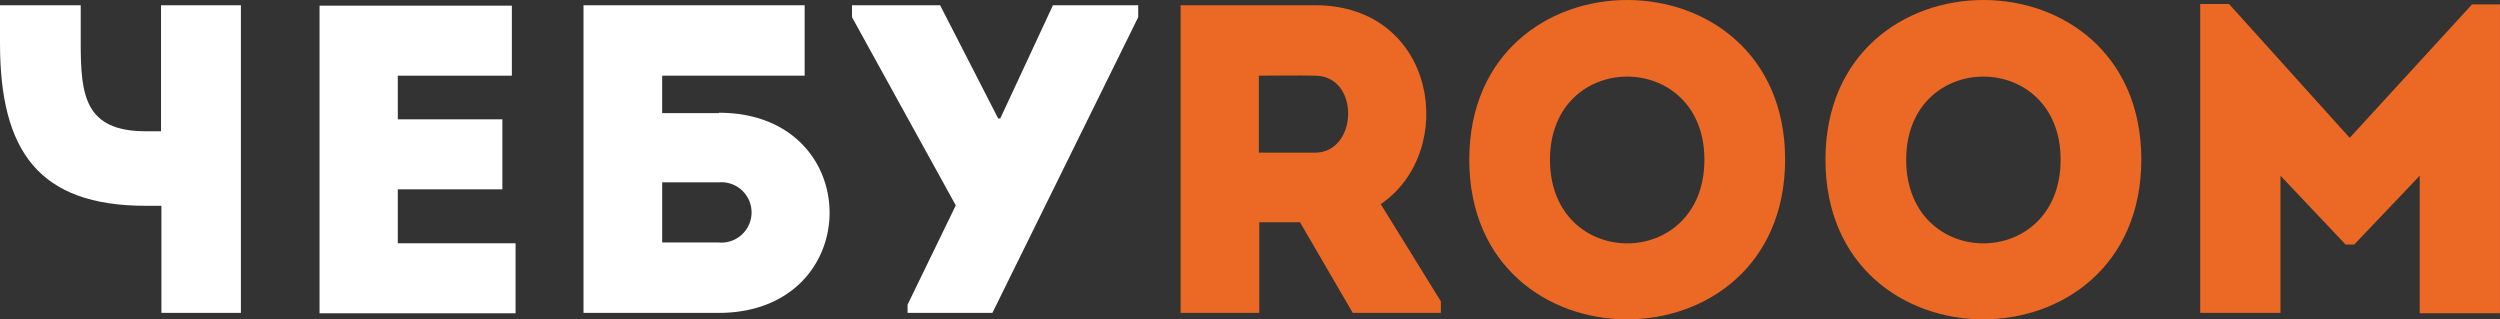 <svg xmlns="http://www.w3.org/2000/svg" viewBox="0 0 339.5 43.367">
  <rect x="0" y="0" width="339.5" height="43.367" fill="#333333" stroke="none"/>
  <defs>
    <style>
      .cls-1 {
        fill: #fff;
      }

      .cls-2 {
        fill: #ec6925;
      }
    </style>
  </defs>
  <g id="Group_27" data-name="Group 27" transform="translate(-470 -40)">
    <path id="Path_1" data-name="Path 1" class="cls-1" d="M21.921,43.073V28.534H19.8C5.257,28.534,0,21.1,0,6.445V1.3H10.961V6.445c0,7.1.559,11.967,8.836,11.967h2.069V1.3H32.714V43.073Z" transform="translate(470 39.413)"/>
    <path id="Path_2" data-name="Path 2" class="cls-1" d="M103.715,10.907H88.225v5.928h14.2v9.507h-14.2v7.326h15.994v9.507H77.6V1.4h26.115Z" transform="translate(435.795 39.369)"/>
    <path id="Path_3" data-name="Path 3" class="cls-1" d="M160.1,15.9c20.02,0,20.02,27.122,0,27.178H141.7V1.3h30.03v9.563H152.381v5.089H160.1Zm-7.717,9.451v8.165h7.661a4.1,4.1,0,1,0,0-8.165h-7.661Z" transform="translate(407.541 39.413)"/>
    <path id="Path_4" data-name="Path 4" class="cls-1" d="M214.449,41.955l6.543-13.477L206.9,2.922V1.3h11.967l7.885,15.378h.28L234.19,1.3h11.576V2.922l-19.8,40.152h-11.52Z" transform="translate(378.802 39.413)"/>
    <path id="Path_5" data-name="Path 5" class="cls-2" d="M322.042,41.508v1.566H310.075l-7.158-12.3h-5.536v12.3H286.7V1.3h18.342c16.441.056,19.4,19.8,8.836,27.01ZM304.986,10.863c-2.516-.056-5.145,0-7.661,0V21.32h7.661C310.8,21.264,311.082,10.919,304.986,10.863Z" transform="translate(343.627 39.413)"/>
    <path id="Path_6" data-name="Path 6" class="cls-2" d="M356.8,21.709c0-28.911,42.892-28.911,42.892,0C399.636,50.62,356.8,50.62,356.8,21.709Zm31.931,0c0-15.043-20.971-15.043-20.971,0C367.761,36.863,388.731,36.863,388.731,21.709Z" transform="translate(312.728 39.975)"/>
    <path id="Path_7" data-name="Path 7" class="cls-2" d="M443.3,21.709c0-28.911,42.892-28.911,42.892,0C486.136,50.62,443.3,50.62,443.3,21.709Zm31.931,0c0-15.043-20.971-15.043-20.971,0C454.261,36.863,475.231,36.863,475.231,21.709Z" transform="translate(274.6 39.975)"/>
    <path id="Path_8" data-name="Path 8" class="cls-2" d="M571.208,1.056h3.8V43h-10.9V24.319l-8.891,9.339H554.04L545.2,24.319V42.941H534.3V1h3.914L554.6,19.175Z" transform="translate(234.489 39.545)"/>
  </g>
</svg>
